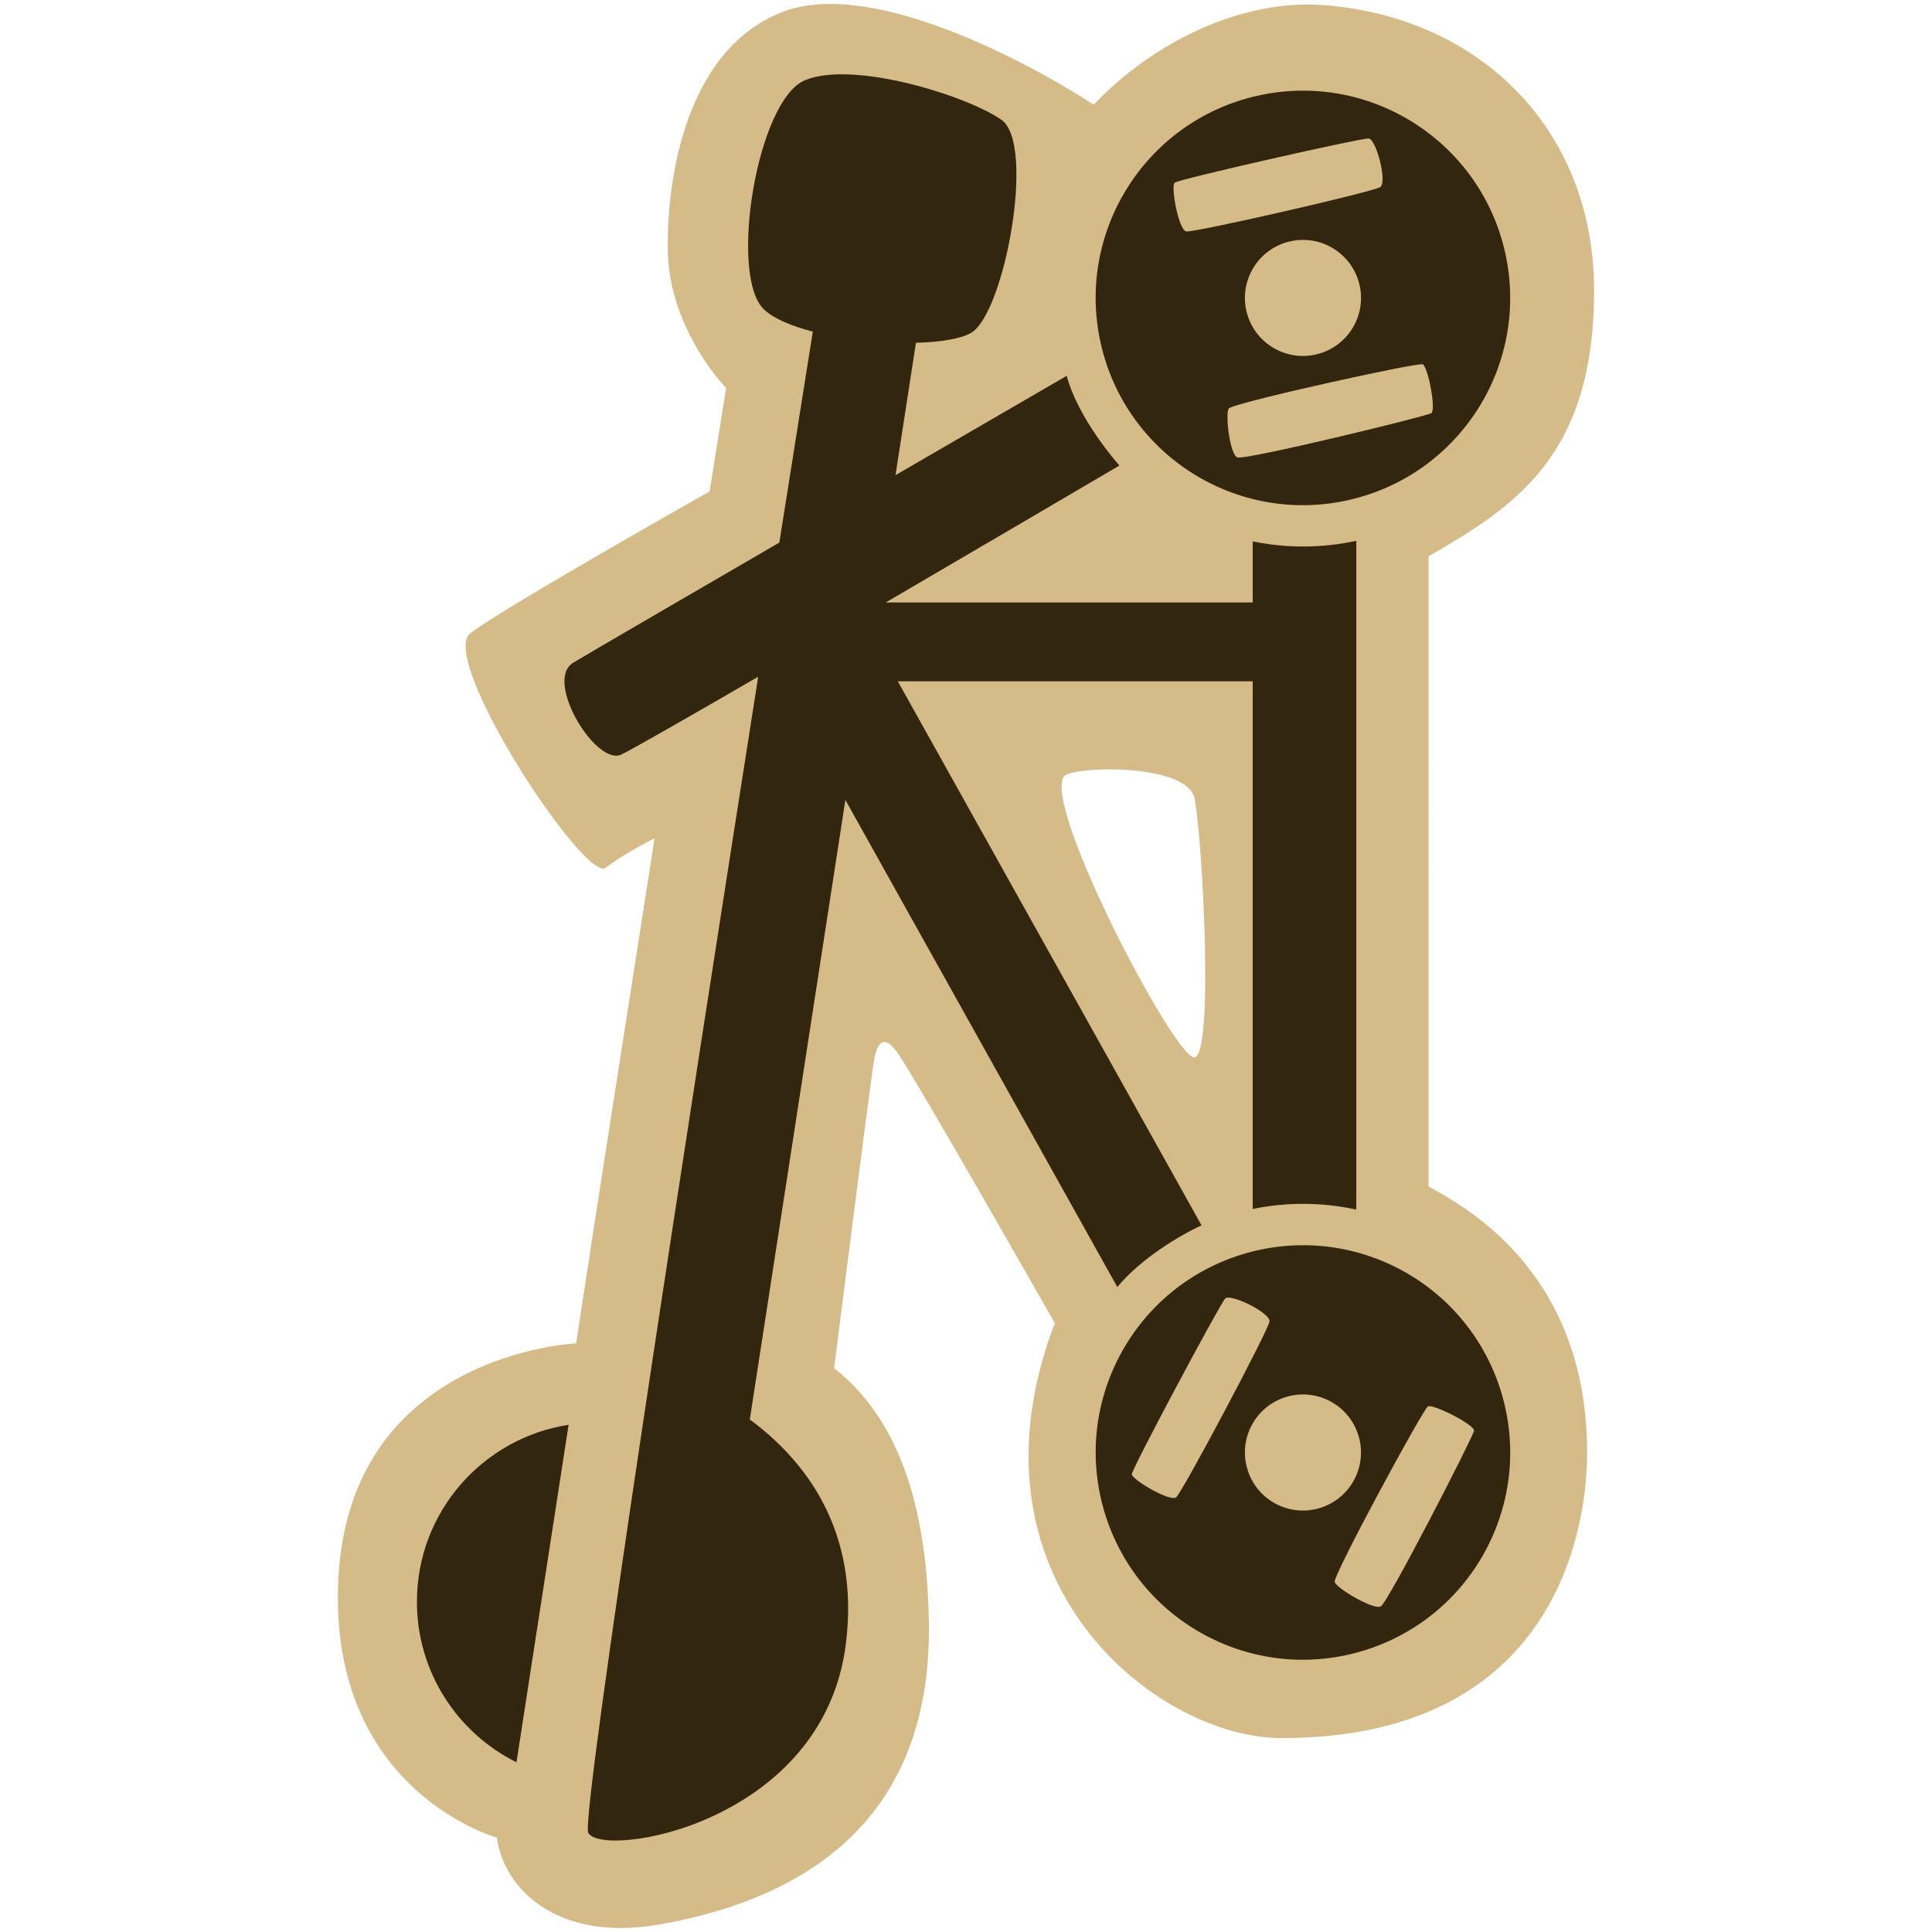 <?xml version="1.0" encoding="utf-8"?>
<!-- Generator: Adobe Illustrator 25.4.1, SVG Export Plug-In . SVG Version: 6.00 Build 0)  -->
<svg version="1.1" id="레이어_1" xmlns="http://www.w3.org/2000/svg" xmlns:xlink="http://www.w3.org/1999/xlink" x="0px"
	 y="0px" viewBox="0 0 600 600" style="enable-background:new 0 0 600 600;" xml:space="preserve">
<style type="text/css">
	.st0{fill:#D4BB88;}
	.st1{fill:#33260E;}
</style>
<g>
	<path class="st0" d="M204.49,597.71c39.1-6.79,84.78-27.77,83.98-93.16c-0.32-27.1-5.31-60.82-29.44-79.64
		c0,0,11.94-94.36,12.57-96.62c0.62-2.26,1.91-8.24,6.79-1.82c4.87,6.42,49.18,84.45,49.18,84.45
		c-30.41,79.64,31.37,128.87,70.45,128.86c82.42-0.01,94.87-61.13,94.87-88.73c0-57.52-40.05-77.33-49.23-82.58V172.76
		c26.89-15.53,51.4-31.17,51.4-82.56c0-49.14-34.47-84.55-83.5-88.58c-25.93-2.14-53.58,11.58-71.91,30.89
		c-11.67-7.73-67.32-41.06-97.5-28.47c-36.25,15.1-34.73,70.78-34.75,71.43c-0.75,25.23,17.45,44.45,18.09,44.98
		c-1.38,8.65-3.1,19.55-5.1,32.16c0,0-64.02,36.14-74.29,44.01c-10.27,7.86,35.62,77.7,41.99,72.88c6.37-4.81,15.2-9.17,15.2-9.17
		c-8.65,55.33-18.27,116.62-24.37,156.87c0,0-70.47,2.9-73.85,73.37c-3.15,65.66,49.23,80.12,49.23,80.12
		C156.41,586.58,173.11,603.15,204.49,597.71z M371,328.38c-6.04,1.09-50.57-84.31-39.58-87.97c8.33-2.78,37.63-2.35,39.58,7.6
		C373.42,260.32,377.04,327.29,371,328.38z"/>
	<path class="st1" d="M160.4,547.29l16.18-104.81c-26.67,4.13-47.1,27.12-47.1,54.94C129.47,519.28,142.07,538.18,160.4,547.29z
		 M418.96,155.26c34.65-7.91,56.33-42.41,48.42-77.07c-7.92-34.64-42.42-56.32-77.08-48.41c-34.65,7.91-56.32,42.42-48.41,77.07
		C349.81,141.5,384.32,163.18,418.96,155.26z M368.41,71.87c-2.42-0.44-4.85-14.02-3.62-15.12c1.22-1.11,57.89-13.88,60.23-13.76
		c2.34,0.12,5.91,13.61,3.61,15.12C426.32,59.63,370.8,72.31,368.41,71.87z M387.07,96.54c-2.21-9.71,3.87-19.37,13.56-21.58
		c9.72-2.22,19.37,3.86,21.59,13.55c2.22,9.71-3.85,19.37-13.56,21.58C398.95,112.31,389.29,106.24,387.07,96.54z M381.58,126.89
		c1.08-1.73,58.59-14.37,60.23-13.76c1.63,0.62,4.27,14.15,2.69,15.18c-1.57,1.02-57.85,14.69-60.22,13.74
		C381.9,141.12,380.49,128.63,381.58,126.89z M374.46,507.92c31.38,16.67,70.35,4.74,87.03-26.65
		c16.66-31.39,4.73-70.35-26.65-87.03c-31.41-16.66-70.36-4.73-87.03,26.66C331.13,452.29,343.07,491.26,374.46,507.92z
		 M394.25,410.42c-0.35,2.73-27.06,53.03-28.97,54.57s-13.75-5.49-13.78-7.15c-0.02-1.65,27.35-52.87,28.99-54.56
		C382.11,401.59,394.61,407.7,394.25,410.42z M413.09,435.17c8.8,4.67,12.14,15.58,7.47,24.37s-15.59,12.13-24.37,7.47
		c-8.78-4.67-12.13-15.58-7.47-24.37C393.39,433.84,404.3,430.5,413.09,435.17z M414.49,491.32c-0.58-1.96,27.44-53.73,28.98-54.56
		s14.57,5.71,14.3,7.58c-0.26,1.86-26.71,53.39-28.97,54.56C426.56,500.06,415.11,493.27,414.49,491.32z M262.68,510.62
		c4.48-35.39-12.73-57.15-29.82-69.79l29.68-192.4L347,399.71c6.97-8.57,19.36-16.11,26.16-19.15l-94.34-168.98h110.22v163.88
		c10.63-2.19,21.62-2.12,32.17,0.19v-207.7c-10.63,2.32-21.6,2.35-32.17,0.18v18.98H275.06c26.41-15.43,53.67-31.43,72.58-42.53
		c-0.41-0.46-12.87-14.53-16.35-27.87c-14.47,8.39-33.48,19.42-53.18,30.85l6.34-41.11c7.62-0.19,14.01-1.22,17.22-3.14
		c10.29-6.18,20.04-58.59,9.34-66.1c-10.71-7.5-46.05-18.53-61.03-12.29c-14.97,6.24-23.78,61.02-12.62,71.28
		c3.07,2.82,8.54,5.09,15.07,6.78c0,0-4.14,25.92-10.4,65.52c-32.72,18.99-60.53,35.18-64.04,37.33
		c-9.06,5.53,6.93,31.87,14.8,28.56c2.39-1,19.69-10.91,42.67-24.23c-21.4,136.17-55.2,354.25-52.79,359.01
		C186.8,577.32,255.6,566.6,262.68,510.62z"/>
</g>
<g>
</g>
<g>
</g>
<g>
</g>
<g>
</g>
<g>
</g>
<g>
</g>
</svg>

